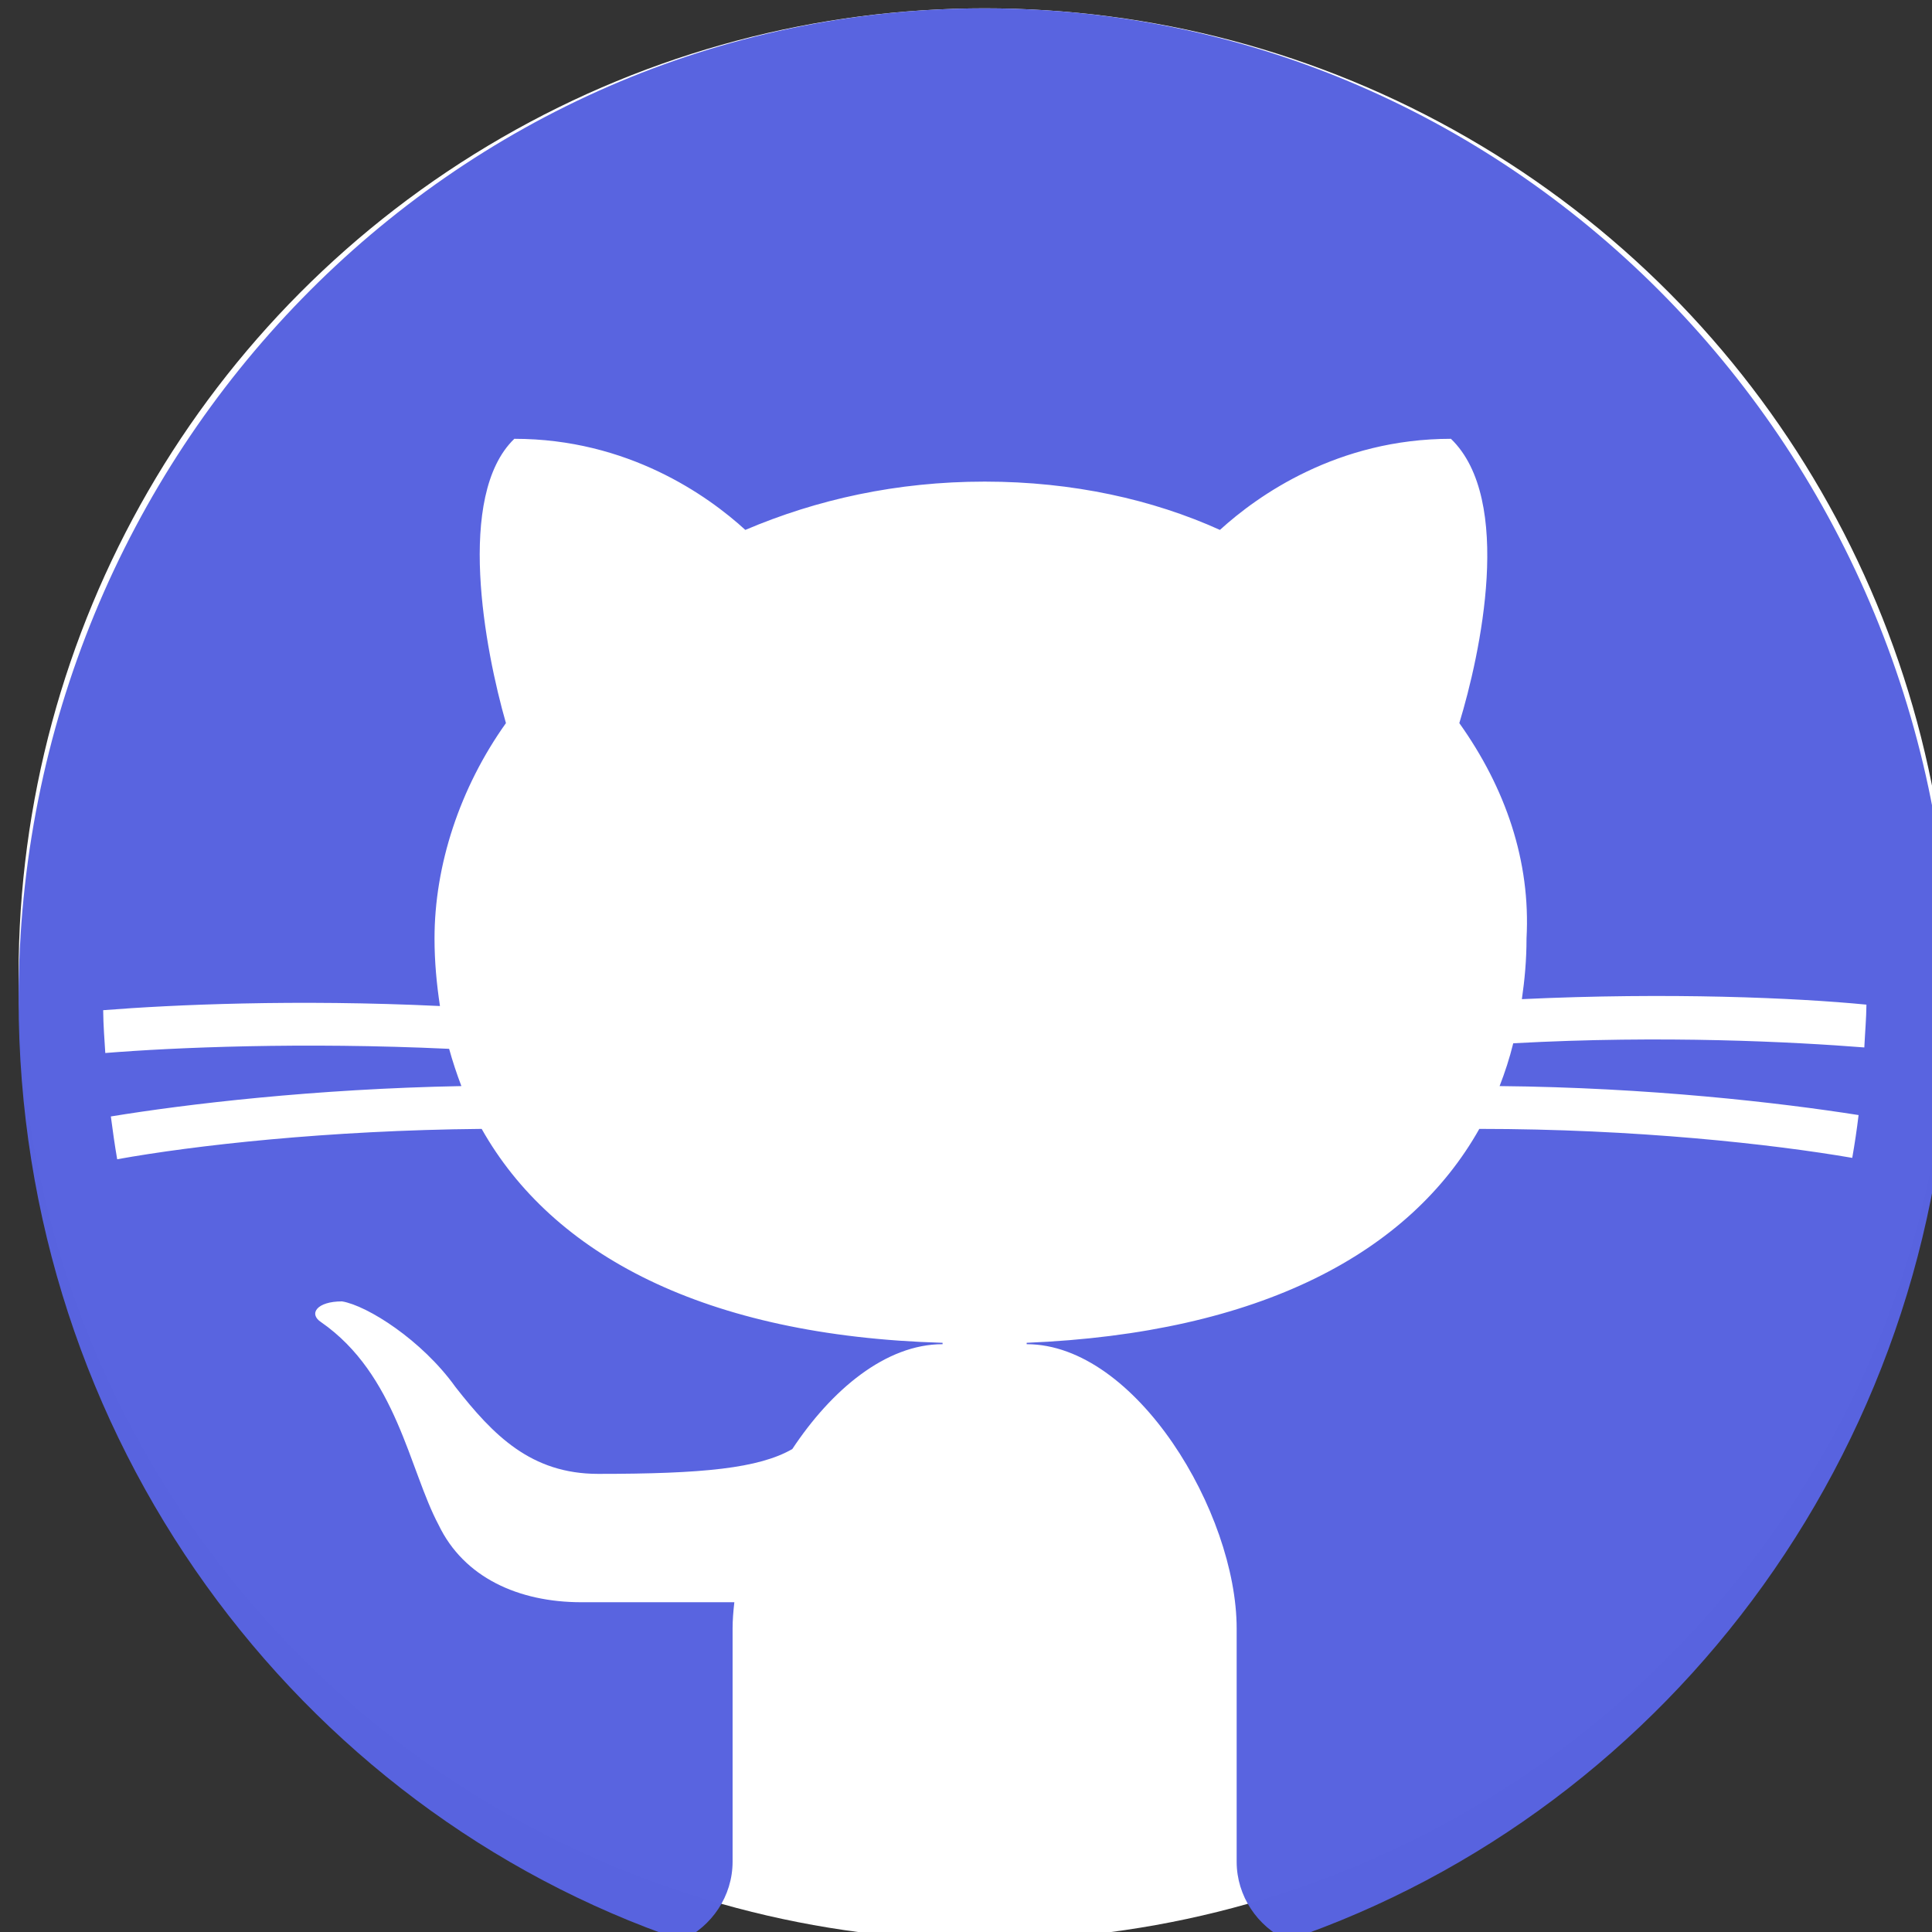 <?xml version="1.0" encoding="UTF-8" standalone="no"?>
<svg
   xmlns:dc="http://purl.org/dc/elements/1.1/"
   xmlns:cc="http://creativecommons.org/ns#"
   xmlns:rdf="http://www.w3.org/1999/02/22-rdf-syntax-ns#"
   xmlns:svg="http://www.w3.org/2000/svg"
   xmlns="http://www.w3.org/2000/svg"
   xmlns:sodipodi="http://sodipodi.sourceforge.net/DTD/sodipodi-0.dtd"
   xmlns:inkscape="http://www.inkscape.org/namespaces/inkscape"
   width="32mm"
   height="32mm"
   viewBox="0 0 32 32"
   version="1.1"
   id="svg8"
   inkscape:version="1.0.2 (e86c870879, 2021-01-15, custom)"
   sodipodi:docname="favicon.svg">
  <rect x="0" y="0" width="32" height="32" fill="#333333" stroke="none"/>
  <defs
     id="defs2" />
  <sodipodi:namedview
     id="base"
     pagecolor="#000000"
     bordercolor="#666666"
     borderopacity="1.0"
     inkscape:pageopacity="0"
     inkscape:pageshadow="2"
     inkscape:zoom="0.7"
     inkscape:cx="381.66217"
     inkscape:cy="565.03518"
     inkscape:document-units="mm"
     inkscape:current-layer="layer1"
     inkscape:document-rotation="0"
     showgrid="false"
     inkscape:pagecheckerboard="true"
     inkscape:window-width="1267"
     inkscape:window-height="1198"
     inkscape:window-x="366"
     inkscape:window-y="395"
     inkscape:window-maximized="0" />
  <g
     inkscape:label="Layer 1"
     inkscape:groupmode="layer"
     id="layer1">
    <g
       style="fill:#000000"
       id="g854"
       transform="matrix(0.794,0,0,0.794,82.253,128.953)" />
    <circle
       style="fill:#ffffff;fill-rule:evenodd;stroke-width:0.104"
       id="path856"
       cx="16.308"
       cy="16.138"
       r="16" />
    <path
       d="m 11.293,32.138 c 0.495,-0.229 0.841,-0.731 0.841,-1.303 v -3.863 c 0,-0.137 0.011,-0.274 0.029,-0.434 -0.01,0 -0.019,0 -0.029,0 0,0 -2.087,0 -2.504,0 -1.043,0 -1.948,-0.411 -2.365,-1.28 -0.487,-0.914 -0.696,-2.491 -1.948,-3.36 -0.209,-0.137 -0.07,-0.343 0.348,-0.343 0.417,0.069 1.322,0.64 1.878,1.417 0.626,0.8 1.252,1.44 2.365,1.44 1.73,0 2.657,-0.091 3.215,-0.411 0.65,-0.983 1.549,-1.737 2.489,-1.737 v -0.023 C 11.669,22.127 9.15,20.778 7.978,18.698 5.428,18.721 3.208,18.972 1.941,19.201 1.901,18.972 1.866,18.721 1.836,18.492 3.086,18.287 5.205,18.035 7.642,17.989 7.564,17.784 7.496,17.578 7.439,17.372 4.997,17.258 2.889,17.349 1.744,17.441 c -0.014,-0.229 -0.033,-0.457 -0.035,-0.709 1.147,-0.091 3.198,-0.183 5.578,-0.069 -0.055,-0.366 -0.09,-0.731 -0.09,-1.12 0,-1.211 0.417,-2.491 1.183,-3.566 -0.348,-1.211 -0.835,-3.771 0.139,-4.709 1.878,0 3.2,0.937 3.826,1.509 1.182,-0.503 2.504,-0.8 3.965,-0.8 1.461,0 2.783,0.297 3.896,0.8 0.626,-0.571 1.948,-1.509 3.826,-1.509 1.043,1.006 0.487,3.566 0.139,4.709 0.765,1.074 1.183,2.286 1.113,3.566 0,0.366 -0.031,0.686 -0.077,1.006 2.434,-0.114 4.541,-0.023 5.707,0.091 -0.002,0.229 -0.023,0.457 -0.035,0.709 -1.162,-0.091 -3.322,-0.206 -5.815,-0.069 -0.062,0.251 -0.137,0.48 -0.226,0.709 2.467,0.023 4.637,0.274 5.946,0.48 -0.03,0.251 -0.065,0.48 -0.105,0.709 -1.33,-0.229 -3.597,-0.48 -6.177,-0.48 -1.158,2.057 -3.631,3.383 -7.497,3.543 v 0.023 c 1.809,0 3.478,2.789 3.478,4.709 v 3.863 c 0,0.571 0.346,1.074 0.841,1.303 C 27.696,29.967 32.308,23.818 32.308,16.549 32.308,7.498 25.131,0.138 16.308,0.138 7.485,0.138 0.308,7.498 0.308,16.549 c 0,7.269 4.612,13.417 10.985,15.589 z"
       id="path843"
       style="opacity:1;mix-blend-mode:normal;fill:#5964e0;fill-opacity:0.996;stroke-width:0.705" />
  </g>
</svg>
